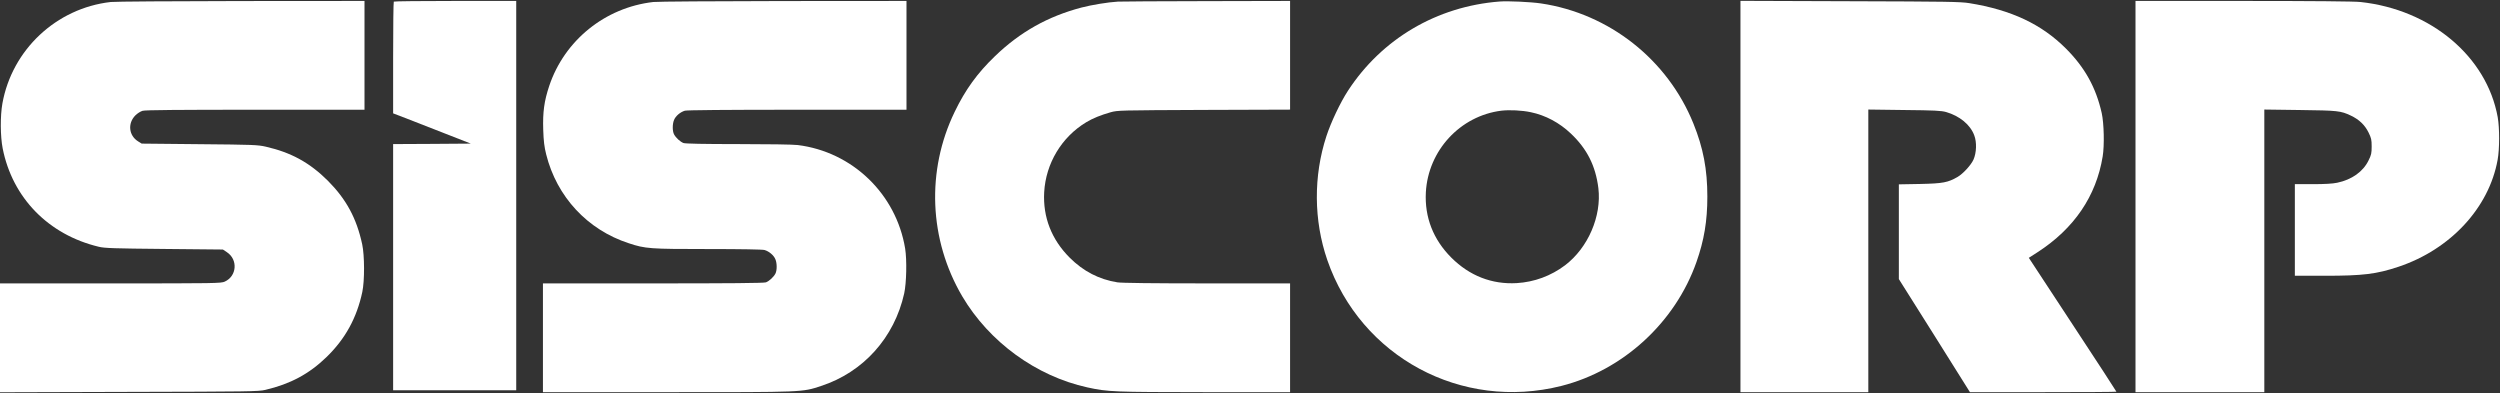 <svg version="1.0" xmlns="http://www.w3.org/2000/svg"
 width="2620pt" height="412pt" viewBox="0 0 2620 412"
 preserveAspectRatio="xMidYMid meet">
<rect x="0" y="0" width="2620" height="412" fill="#333333" stroke="none"/>
<g transform="translate(0,412) scale(0.1,-0.1)"
fill="#fff" stroke="none">
<path d="M1160 4099 c-570 -65 -1034 -500 -1135 -1064 -23 -129 -22 -343 3
-470 102 -518 480 -905 1007 -1031 60 -15 159 -18 686 -23 l615 -6 42 -28
c117 -77 105 -250 -22 -308 -39 -18 -90 -19 -1198 -19 l-1158 0 0 -570 0 -571
1353 4 c1256 3 1357 4 1427 21 264 62 459 167 642 344 196 190 317 410 375
682 25 119 24 382 -1 499 -59 274 -167 473 -360 667 -190 189 -384 296 -651
357 -84 19 -132 21 -695 26 l-605 6 -37 23 c-99 61 -112 190 -29 273 20 20 54
42 76 48 28 8 380 11 1183 11 l1142 0 0 570 0 570 -1292 -1 c-711 -1 -1327 -5
-1368 -10z"/>
<path d="M4127 4103 c-4 -3 -7 -268 -7 -588 l0 -583 128 -49 c70 -28 253 -99
407 -159 l279 -109 -407 -3 -407 -2 0 -1290 0 -1290 645 0 645 0 0 2040 0
2040 -638 0 c-351 0 -642 -3 -645 -7z"/>
<path d="M6846 4099 c-505 -58 -930 -402 -1090 -879 -53 -159 -69 -275 -63
-460 4 -120 11 -178 31 -258 111 -444 432 -790 865 -931 174 -58 222 -61 830
-61 352 0 570 -4 593 -10 48 -14 97 -55 114 -97 18 -42 18 -117 0 -151 -19
-36 -65 -78 -99 -91 -19 -8 -391 -11 -1183 -11 l-1154 0 0 -570 0 -570 1301 0
c1442 0 1413 -1 1614 65 443 145 768 507 871 970 24 110 29 350 10 470 -94
572 -553 1014 -1126 1085 -49 6 -313 10 -627 10 -358 0 -551 4 -570 11 -34 13
-80 55 -99 91 -18 34 -18 109 0 151 17 42 66 83 114 97 24 6 424 10 1180 10
l1142 0 0 570 0 570 -1292 -1 c-711 -1 -1324 -5 -1362 -10z"/>
<path d="M11715 4103 c-103 -6 -274 -34 -381 -62 -353 -93 -643 -256 -907
-510 -185 -178 -310 -351 -422 -583 -299 -617 -269 -1340 79 -1933 283 -479
775 -837 1312 -955 215 -47 274 -49 1227 -50 l897 0 0 570 0 570 -872 0 c-561
0 -896 4 -938 11 -193 31 -357 116 -500 259 -190 190 -281 424 -267 685 17
302 182 578 441 734 68 41 152 75 254 104 76 21 89 21 980 25 l902 3 0 569 0
570 -877 -2 c-483 -1 -900 -3 -928 -5z"/>
<path d="M15715 4104 c-657 -51 -1234 -391 -1589 -936 -79 -121 -178 -330
-225 -474 -137 -418 -134 -884 9 -1299 351 -1016 1407 -1584 2455 -1319 645
164 1191 664 1414 1298 80 228 114 429 114 686 0 285 -43 510 -146 765 -271
671 -883 1153 -1597 1259 -108 16 -346 27 -435 20z m328 -1160 c154 -32 300
-110 420 -224 170 -161 259 -339 288 -572 35 -293 -108 -625 -349 -808 -147
-111 -322 -176 -507 -187 -260 -15 -495 77 -685 267 -190 190 -281 424 -267
685 24 438 360 801 791 855 85 10 216 4 309 -16z"/>
<path d="M18240 2060 l0 -2050 670 0 670 0 0 1481 0 1481 378 -5 c318 -3 386
-7 437 -21 142 -41 254 -133 295 -244 28 -72 24 -183 -8 -255 -25 -56 -108
-147 -166 -181 -102 -59 -153 -69 -393 -74 l-223 -4 0 -497 0 -496 373 -592
372 -593 768 0 c422 0 767 2 767 5 0 3 -206 320 -459 704 l-459 699 92 59
c383 248 614 587 682 1003 19 114 14 347 -10 455 -60 267 -176 477 -375 676
-256 256 -573 405 -1013 476 -91 15 -236 17 -1250 20 l-1148 4 0 -2051z"/>
<path d="M22380 2060 l0 -2050 675 0 675 0 0 1481 0 1481 373 -5 c397 -5 427
-8 533 -58 87 -41 147 -98 186 -177 29 -59 33 -76 33 -147 0 -71 -4 -89 -33
-147 -57 -117 -175 -201 -328 -233 -46 -10 -131 -15 -256 -15 l-188 0 0 -480
0 -480 313 0 c401 0 542 17 775 95 543 182 947 618 1037 1120 21 116 21 332 1
447 -115 636 -700 1127 -1438 1207 -63 7 -501 11 -1228 11 l-1130 0 0 -2050z"/>
</g>
</svg>
